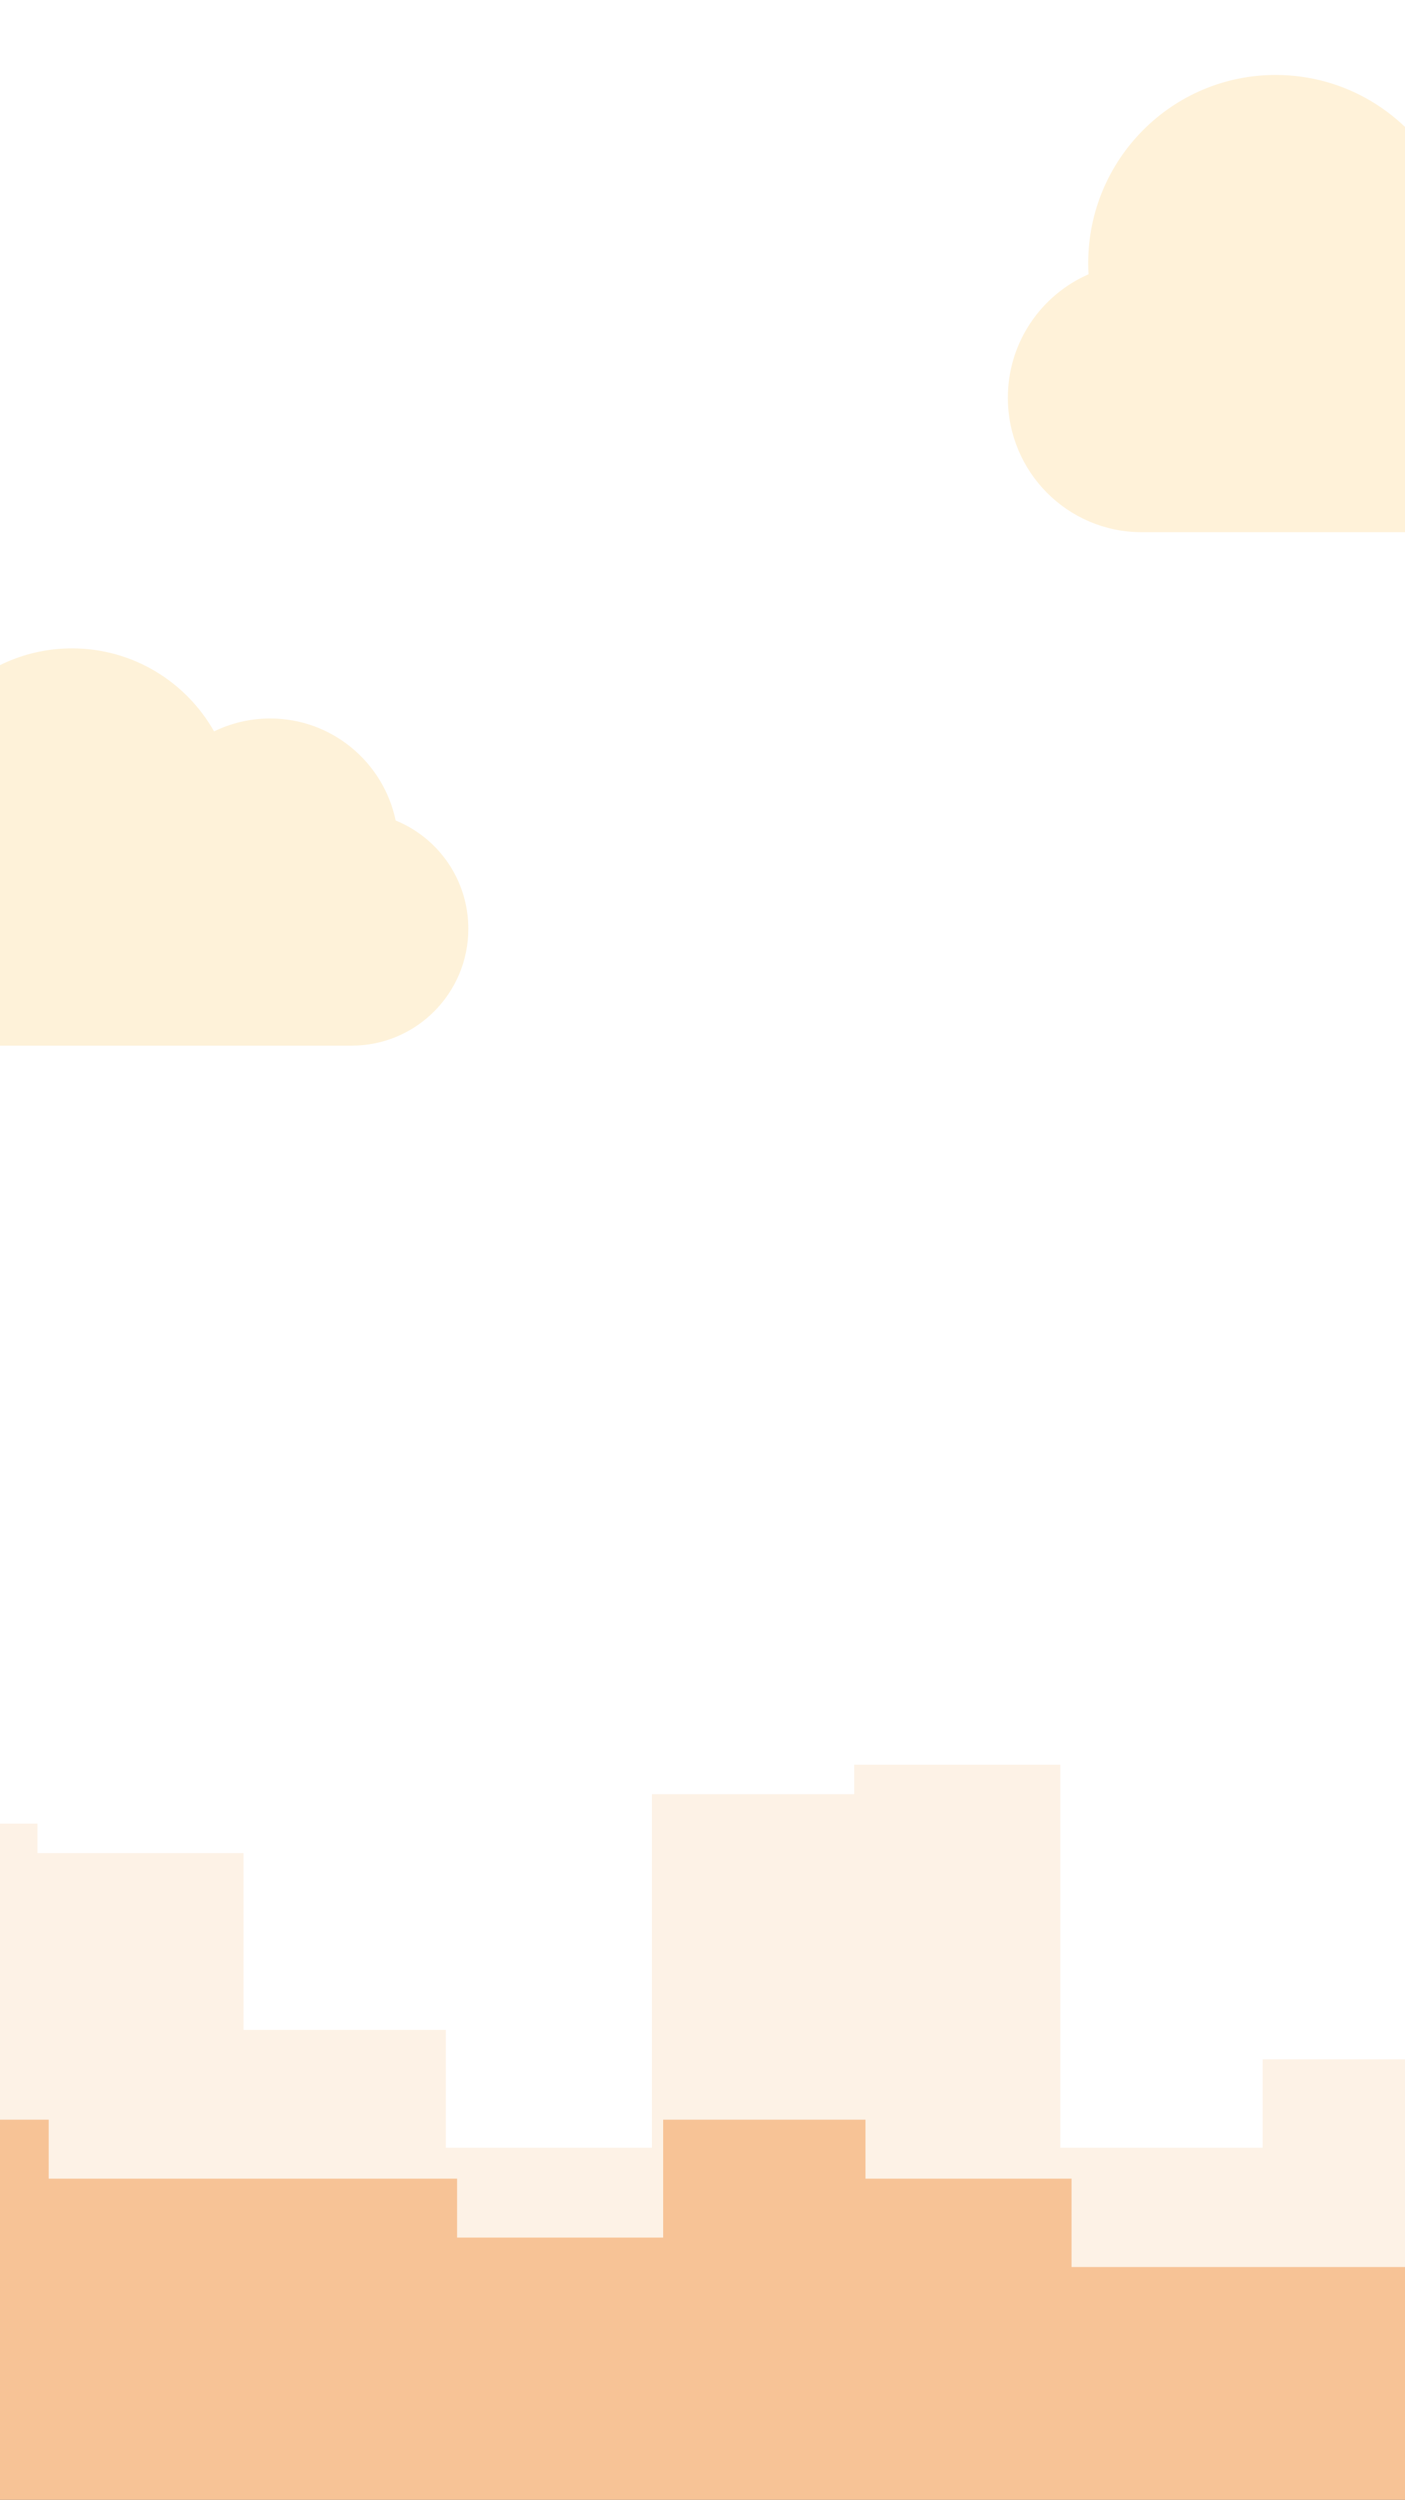 <svg width="375" height="667" viewBox="0 0 375 667" fill="none" xmlns="http://www.w3.org/2000/svg">
<rect x="0" y="0" width="375" height="667" fill="#333333" stroke="none"/>
<g clip-path="url(#clip0)">
<rect width="375" height="667" fill="white"/>
<path d="M-99 771.336H-44V794.92H10V810.643H65H119V826.365H174V794.92H228V810.643H283V834.226H337H392V787.059H446H501V810.643V463V525.89H446V470.861H392V549.474H337V573.058H283V470.861H228V478.723H174V573.058H119V541.613H65V494.445H10V486.584H-44V494.445H-99V771.336Z" fill="#F48E1E" fill-opacity="0.11"/>
<path d="M-96 771.724H-41H13H68H122H177H231H286H340H395H449H504V581.306V557.723H449H395V604.89H340H286V581.306H231V565.584H177V597.029H122V581.306H68H13V565.584H-41V542H-96V771.724Z" fill="#EC6A00" fill-opacity="0.35"/>
<path fill-rule="evenodd" clip-rule="evenodd" d="M105.604 218.926C116.994 223.559 125 234.752 125 247.824C125 265.007 111.073 279 93.892 279H-11.892C-29.109 279 -43 265.042 -43 247.824C-43 235.036 -35.287 224.015 -24.259 219.213C-24.308 218.364 -24.333 217.508 -24.333 216.647C-24.333 192.541 -4.833 173 19.222 173C35.479 173 49.656 181.926 57.139 195.153C61.662 192.945 66.742 191.706 72.111 191.706C88.592 191.706 102.351 203.38 105.604 218.926Z" fill="#FEE3AE" fill-opacity="0.47"/>
<path fill-rule="evenodd" clip-rule="evenodd" d="M439.718 72.858C452.802 78.191 462 91.073 462 106.118C462 125.895 446 142 426.263 142H304.737C284.958 142 269 125.935 269 106.118C269 91.4 277.861 78.715 290.529 73.189C290.473 72.212 290.444 71.227 290.444 70.235C290.444 42.491 312.847 20 340.481 20C359.158 20 375.444 30.273 384.041 45.497C389.236 42.956 395.073 41.529 401.241 41.529C420.174 41.529 435.981 54.966 439.718 72.858Z" fill="#FFF2D9"/>
</g>
<defs>
<clipPath id="clip0">
<rect width="375" height="667" fill="white"/>
</clipPath>
</defs>
</svg>

